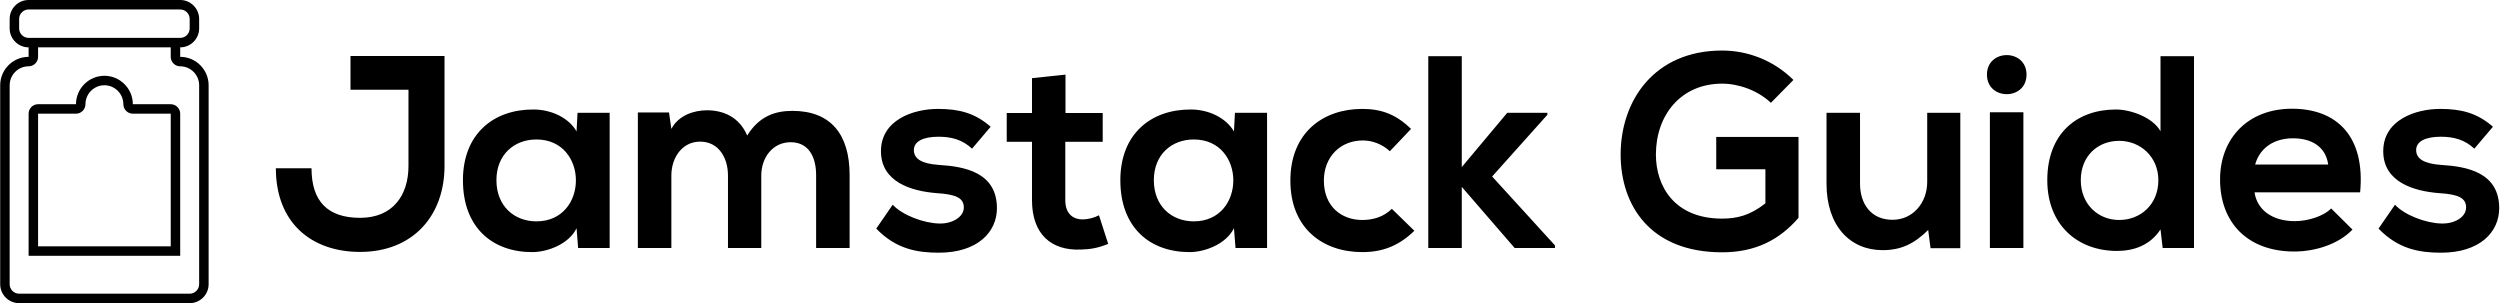 <svg data-v-423bf9ae="" xmlns="http://www.w3.org/2000/svg" viewBox="0 0 742 90" class="iconLeft"><!----><!----><!---->
<g data-v-423bf9ae="" id="198c5eaf-0a4b-4b03-abf0-860c89ff11a9"  transform="matrix(5.814,0,0,5.814,80.189,12.558)"><path d="M8.90 0.70C7.29 0.70 5.70 0.70 4.10 0.70L4.10 2.42L7.06 2.42L7.06 6.31C7.06 7.80 6.27 8.96 4.59 8.96C2.93 8.96 2.11 8.11 2.11 6.43L0.29 6.43C0.29 9.20 2.09 10.70 4.59 10.70C7.29 10.70 8.90 8.85 8.90 6.31L8.90 0.70ZM15.64 4.55C15.25 3.86 14.36 3.43 13.44 3.43C11.42 3.42 9.84 4.66 9.84 7.04C9.84 9.46 11.35 10.72 13.40 10.71C14.17 10.70 15.25 10.30 15.64 9.49L15.72 10.50L17.33 10.50L17.33 3.60L15.69 3.60ZM13.59 4.96C16.28 4.96 16.28 9.14 13.59 9.14C12.46 9.14 11.55 8.36 11.55 7.04C11.55 5.73 12.46 4.96 13.59 4.96ZM25.07 10.50L25.07 6.80C25.07 5.89 25.65 5.10 26.57 5.10C27.50 5.10 27.87 5.87 27.87 6.78L27.87 10.50L29.58 10.50L29.58 6.78C29.58 4.70 28.62 3.50 26.66 3.50C25.76 3.50 24.96 3.78 24.35 4.76C23.95 3.81 23.13 3.47 22.30 3.47C21.64 3.47 20.85 3.72 20.48 4.42L20.36 3.58L18.77 3.58L18.77 10.50L20.48 10.50L20.48 6.80C20.48 5.89 21.03 5.07 21.95 5.07C22.89 5.07 23.37 5.89 23.37 6.80L23.37 10.50ZM36.78 4.31C35.98 3.61 35.17 3.40 34.09 3.40C32.83 3.40 31.18 3.96 31.18 5.56C31.18 7.13 32.73 7.60 34.03 7.70C35.01 7.76 35.41 7.95 35.41 8.43C35.41 8.93 34.80 9.27 34.16 9.25C33.39 9.24 32.27 8.83 31.78 8.29L30.94 9.51C31.95 10.56 33.04 10.74 34.13 10.74C36.11 10.74 37.10 9.69 37.10 8.47C37.10 6.64 35.45 6.34 34.15 6.26C33.26 6.20 32.86 5.95 32.86 5.50C32.86 5.07 33.31 4.82 34.12 4.82C34.78 4.82 35.34 4.97 35.83 5.43ZM38.89 1.83L38.89 3.61L37.60 3.61L37.60 5.08L38.89 5.08L38.89 8.06C38.89 9.79 39.87 10.64 41.37 10.58C41.89 10.57 42.29 10.49 42.78 10.29L42.31 8.83C42.06 8.96 41.75 9.04 41.48 9.04C40.95 9.04 40.59 8.72 40.59 8.06L40.59 5.08L42.50 5.08L42.50 3.61L40.60 3.61L40.60 1.65ZM49.20 4.55C48.80 3.86 47.92 3.43 47.00 3.43C44.98 3.42 43.40 4.66 43.40 7.04C43.40 9.46 44.91 10.72 46.96 10.71C47.73 10.70 48.80 10.30 49.20 9.49L49.28 10.50L50.89 10.50L50.89 3.60L49.25 3.60ZM47.15 4.96C49.84 4.96 49.84 9.14 47.15 9.14C46.02 9.14 45.11 8.36 45.11 7.04C45.11 5.73 46.02 4.96 47.15 4.96ZM57.26 8.50C56.84 8.92 56.29 9.07 55.75 9.07C54.68 9.07 53.79 8.37 53.79 7.06C53.79 5.85 54.63 5.01 55.78 5.01C56.25 5.01 56.76 5.19 57.16 5.56L58.24 4.42C57.48 3.68 56.73 3.40 55.75 3.40C53.75 3.40 52.08 4.61 52.08 7.06C52.08 9.51 53.75 10.71 55.75 10.71C56.77 10.71 57.61 10.40 58.41 9.62ZM59.12 0.71L59.12 10.50L60.83 10.50L60.83 7.38L63.53 10.50L65.59 10.50L65.59 10.37L62.38 6.85L65.20 3.70L65.20 3.60L63.15 3.60L60.83 6.37L60.83 0.71ZM77.76 1.92C76.75 0.92 75.43 0.42 74.12 0.42C70.66 0.42 68.94 2.97 68.94 5.73C68.94 8.30 70.43 10.72 74.12 10.72C75.84 10.72 77.06 10.07 78.02 8.96L78.02 4.83L73.82 4.83L73.82 6.48L76.33 6.48L76.33 8.22C75.56 8.83 74.89 9.00 74.12 9.00C71.68 9.00 70.74 7.34 70.74 5.73C70.74 3.71 72.02 2.11 74.12 2.11C74.97 2.11 75.95 2.46 76.61 3.09ZM79.45 3.60L79.45 7.22C79.45 9.37 80.65 10.61 82.31 10.61C83.27 10.61 83.93 10.28 84.64 9.58L84.76 10.51L86.28 10.51L86.28 3.60L84.59 3.60L84.59 7.13C84.59 8.18 83.87 9.06 82.82 9.06C81.73 9.06 81.16 8.26 81.16 7.21L81.16 3.60ZM89.50 3.57L89.50 10.50L87.79 10.50L87.79 3.57ZM87.64 1.65C87.64 2.98 89.66 2.98 89.66 1.65C89.66 0.32 87.64 0.32 87.64 1.65ZM94.39 5.03C95.47 5.03 96.39 5.84 96.39 7.04C96.39 8.29 95.47 9.07 94.39 9.07C93.30 9.07 92.43 8.25 92.43 7.04C92.43 5.80 93.30 5.03 94.39 5.03ZM96.50 0.71L96.50 4.54C96.10 3.82 94.96 3.43 94.23 3.43C92.22 3.43 90.72 4.66 90.72 7.04C90.72 9.31 92.25 10.65 94.28 10.65C95.12 10.65 95.97 10.37 96.50 9.55L96.61 10.50L98.21 10.50L98.21 0.71ZM106.69 7.66C106.96 4.82 105.52 3.39 103.21 3.39C100.97 3.39 99.54 4.90 99.54 7C99.54 9.21 100.95 10.68 103.33 10.68C104.38 10.68 105.57 10.32 106.30 9.56L105.21 8.48C104.82 8.89 103.99 9.13 103.36 9.13C102.16 9.13 101.42 8.51 101.30 7.66ZM101.33 6.24C101.58 5.35 102.34 4.90 103.26 4.90C104.24 4.90 104.94 5.35 105.06 6.24ZM113.47 4.31C112.67 3.61 111.86 3.40 110.78 3.40C109.52 3.40 107.87 3.96 107.87 5.56C107.87 7.13 109.42 7.60 110.73 7.70C111.71 7.76 112.10 7.95 112.10 8.43C112.10 8.93 111.50 9.27 110.85 9.25C110.08 9.24 108.96 8.83 108.47 8.29L107.63 9.51C108.64 10.56 109.73 10.74 110.82 10.74C112.80 10.74 113.79 9.69 113.79 8.47C113.79 6.64 112.14 6.34 110.84 6.26C109.96 6.20 109.55 5.95 109.55 5.50C109.55 5.07 110.00 4.82 110.81 4.82C111.47 4.82 112.03 4.97 112.52 5.43Z"></path></g>
<g data-v-423bf9ae="" id="f15003ef-b47d-46ce-a990-864e1cd28cd9" transform="matrix(1.406,0,0,1.406,-39.312,-25.312)" stroke="none" ><path d="M30 24c0 2.2 1.8 4 4 4v2c-3.3 0-6 2.7-6 6v42c0 2.2 1.8 4 4 4h36c2.2 0 4-1.8 4-4V36c0-3.3-2.7-6-6-6v-2c2.2 0 4-1.8 4-4v-2c0-2.2-1.8-4-4-4H34c-2.2 0-4 1.8-4 4v2zm0 12c0-2.2 1.8-4 4-4 1.1 0 2-.9 2-2v-2h28v2c0 1.1.9 2 2 2 2.2 0 4 1.8 4 4v42c0 1.1-.9 2-2 2H32c-1.1 0-2-.9-2-2V36zm26 4c0-3.3-2.7-6-6-6s-6 2.7-6 6h-8c-1.1 0-2 .9-2 2v30h32V42c0-1.1-.9-2-2-2h-8zm8 2v28H36V42h8c1.1 0 2-.9 2-2 0-2.2 1.8-4 4-4s4 1.8 4 4c0 1.1.9 2 2 2h8zm4-18c0 1.1-.9 2-2 2H34c-1.1 0-2-.9-2-2v-2c0-1.1.9-2 2-2h32c1.1 0 2 .9 2 2v2z"></path></g><!----></svg>